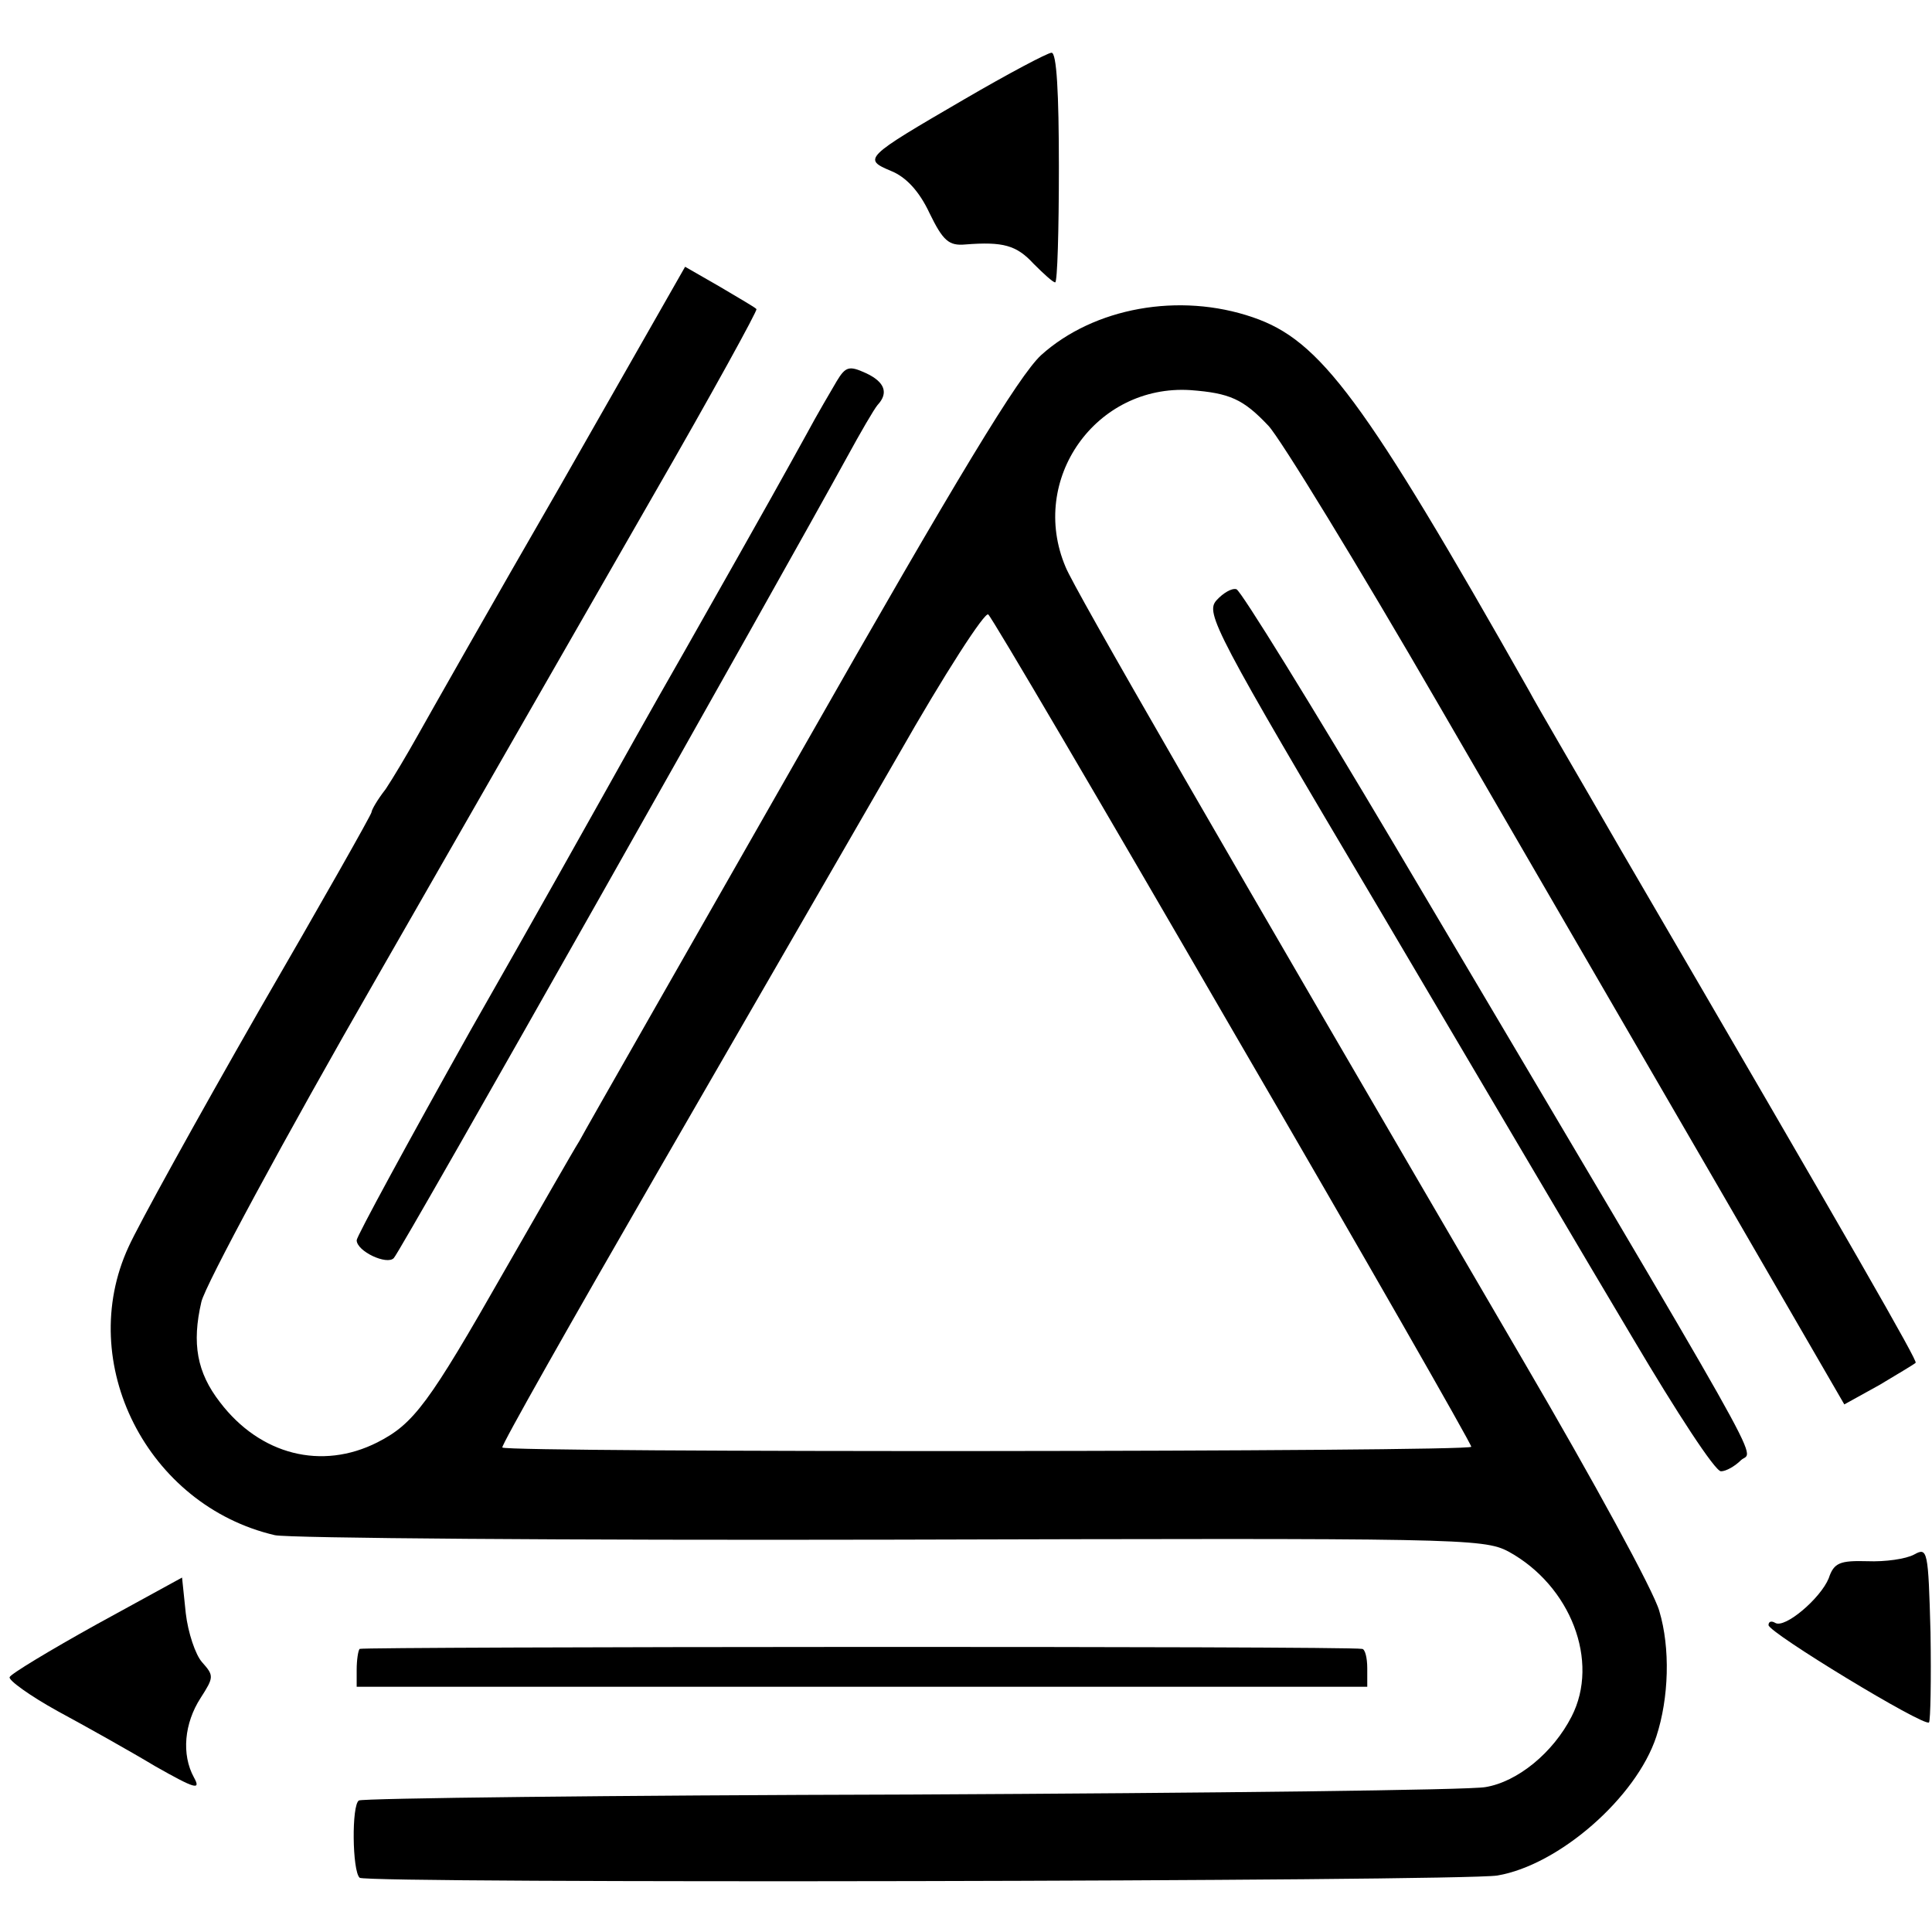 <?xml version="1.0" standalone="no"?>
<!DOCTYPE svg PUBLIC "-//W3C//DTD SVG 20010904//EN" "http://www.w3.org/TR/2001/REC-SVG-20010904/DTD/svg10.dtd">
<svg version="1.0" xmlns="http://www.w3.org/2000/svg" width="260pt" height="260pt" viewBox="0 0 260 260" preserveAspectRatio="xMidYMid meet">
    <g transform="translate(0,260) scale(0.1,-0.1)" fill="#000000" stroke="none">
        <path d="M1297 2466 c-134 -78 -136 -80 -98 -96 20 -8 38 -27 52 -57 18 -37 26 -44 48 -42 51 4 69 -1 92 -26 13 -13 26 -25 29 -25 3 0 5 70 5 155 0 100 -3 155 -10 154 -5 0 -58 -28 -118 -63z"/>
        <path d="M755 1948 c-93 -161 -179 -313 -193 -338 -14 -25 -33 -57 -43 -72 -11 -14 -19 -28 -19 -31 0 -3 -68 -123 -152 -268 -83 -145 -162 -288 -175 -317 -72 -156 25 -348 197 -388 19 -4 393 -7 830 -6 761 2 796 2 830 -16 84 -46 123 -148 85 -222 -25 -49 -73 -88 -116 -95 -21 -4 -368 -8 -773 -10 -404 -1 -738 -5 -743 -8 -10 -6 -9 -95 1 -104 8 -8 1480 -5 1531 3 83 14 187 105 214 187 17 52 19 119 4 169 -7 26 -89 176 -182 335 -411 704 -605 1040 -617 1070 -50 118 41 246 168 238 53 -4 71 -12 105 -48 16 -17 120 -187 230 -377 110 -190 278 -479 373 -643 l172 -297 47 26 c25 15 47 28 49 30 3 2 -77 142 -396 689 -57 99 -114 196 -124 215 -223 394 -281 472 -372 503 -99 34 -214 13 -285 -51 -30 -28 -111 -161 -322 -532 -155 -272 -290 -508 -299 -525 -10 -16 -55 -95 -101 -175 -102 -179 -122 -206 -171 -231 -75 -38 -158 -17 -212 54 -31 40 -38 79 -25 135 5 22 111 219 237 438 126 220 293 511 371 647 79 137 141 250 139 251 -1 2 -24 15 -49 30 l-47 27 -167 -293z m904 -735 c177 -304 321 -556 321 -560 0 -7 -1299 -8 -1304 -1 -2 2 92 168 208 369 116 201 262 454 325 563 62 109 117 194 121 189 5 -4 153 -256 329 -560z"/>
        <path d="M1126 2087 c-7 -12 -26 -44 -41 -72 -31 -56 -44 -80 -163 -290 -47 -82 -96 -170 -110 -195 -14 -25 -94 -168 -179 -317 -84 -150 -153 -277 -153 -282 0 -15 41 -34 50 -24 8 7 524 921 610 1078 18 33 36 64 41 70 15 16 10 31 -16 43 -22 10 -27 9 -39 -11z"/>
        <path d="M1637 1792 c-15 -17 -3 -41 220 -417 130 -220 283 -480 341 -577 58 -98 110 -178 118 -178 7 0 19 7 27 15 17 16 54 -51 -467 829 -111 187 -206 341 -212 343 -6 2 -18 -5 -27 -15z"/>
        <path d="M2576 508 c-11 -6 -39 -10 -63 -9 -37 1 -45 -2 -52 -23 -11 -27 -59 -68 -72 -60 -5 3 -9 2 -9 -3 0 -10 209 -137 216 -131 2 3 3 57 2 121 -3 111 -4 115 -22 105z"/>
        <path d="M130 414 c-63 -35 -116 -67 -117 -71 -2 -4 27 -25 65 -46 37 -20 96 -53 131 -74 53 -30 62 -33 52 -15 -17 31 -13 73 9 107 18 28 18 30 2 48 -9 10 -19 40 -22 66 l-5 48 -115 -63z"/>
        <path d="M484 381 c-2 -2 -4 -15 -4 -28 l0 -23 680 0 680 0 0 25 c0 14 -3 26 -7 26 -22 4 -1345 3 -1349 0z"/>
    </g>
</svg>
